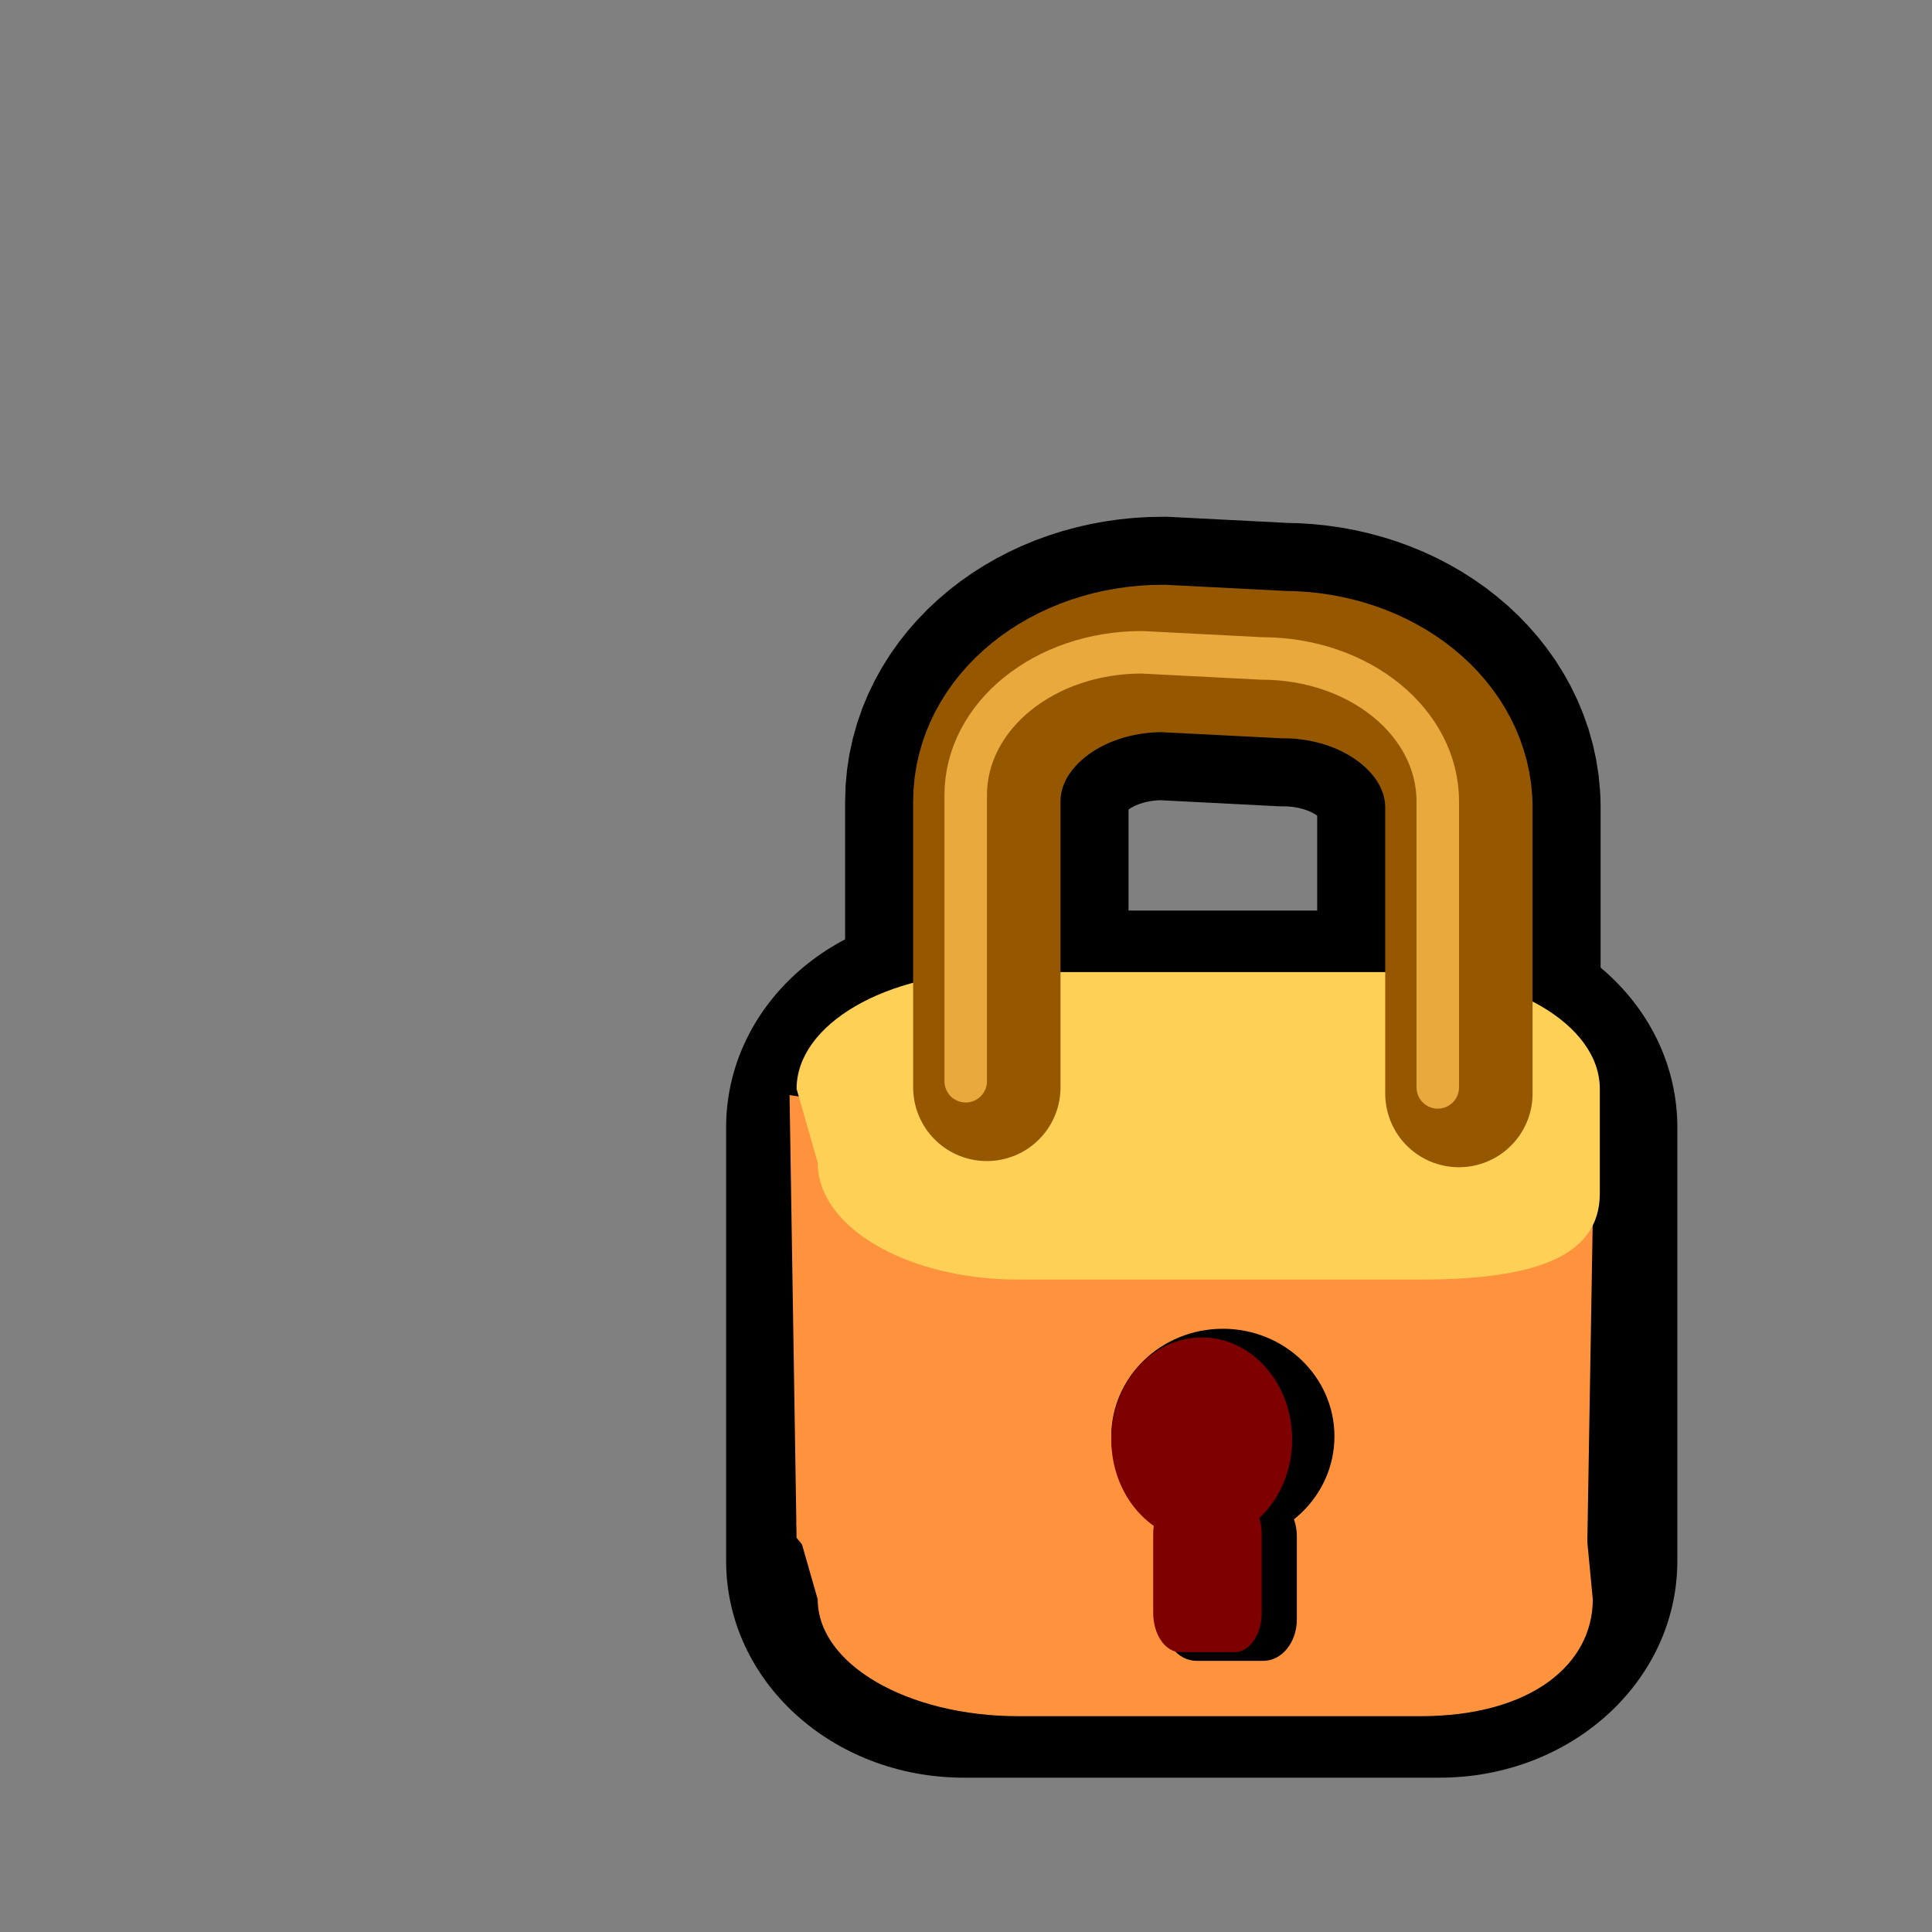 <?xml version="1.0" encoding="UTF-8" standalone="no"?>
<!DOCTYPE svg PUBLIC "-//W3C//DTD SVG 20010904//EN"
"http://www.w3.org/TR/2001/REC-SVG-20010904/DTD/svg10.dtd">
<!-- Created with Sodipodi ("http://www.sodipodi.com/") -->
<svg
   xmlns="http://www.w3.org/2000/svg"
   xmlns:xlink="http://www.w3.org/1999/xlink"
   version="1.0"
   x="0"
   y="0"
   width="48pt"
   height="48pt"
   id="svg704"
   xmlns:sodipodi="http://sodipodi.sourceforge.net/DTD/sodipodi-0.dtd"
   sodipodi:version="0.34"
   sodipodi:docname="/home/zeus/.icons/gartoon/scalable/emblems/emblem-nowrite.svg"
   sodipodi:docbase="/home/zeus/.icons/gartoon/scalable/emblems/">
  <rect width="100%" height="100%" fill="#808080" stroke="none"/>
  <sodipodi:namedview
     id="base" />
  <defs
     id="defs706">
    <linearGradient
       id="linearGradient734">
      <stop
         style="stop-color:#2a2535;stop-opacity:1;"
         offset="0"
         id="stop735" />
      <stop
         style="stop-color:#e3e1cf;stop-opacity:1;"
         offset="1"
         id="stop736" />
    </linearGradient>
    <linearGradient
       id="linearGradient724">
      <stop
         style="stop-color:#ffffff;stop-opacity:0.49;"
         offset="0"
         id="stop725" />
      <stop
         style="stop-color:#ffffff;stop-opacity:0.176;"
         offset="1"
         id="stop726" />
    </linearGradient>
    <linearGradient
       id="linearGradient718">
      <stop
         style="stop-color:#e3e1cf;stop-opacity:1;"
         offset="0"
         id="stop719" />
      <stop
         style="stop-color:#ffffff;stop-opacity:1;"
         offset="1"
         id="stop720" />
    </linearGradient>
    <linearGradient
       x1="45.433"
       y1="41.926"
       x2="24.038"
       y2="27.205"
       id="linearGradient721"
       xlink:href="#linearGradient718"
       gradientUnits="userSpaceOnUse"
       gradientTransform="scale(1.034,0.967)"
       spreadMethod="pad" />
    <linearGradient
       x1="40.261"
       y1="39.845"
       x2="37.32"
       y2="68.667"
       id="linearGradient723"
       xlink:href="#linearGradient724"
       gradientUnits="userSpaceOnUse"
       gradientTransform="scale(1.185,0.844)"
       spreadMethod="pad" />
    <linearGradient
       id="linearGradient732"
       xlink:href="#linearGradient724" />
    <radialGradient
       cx="33.213"
       cy="118.191"
       r="14.895"
       fx="33.213"
       fy="118.191"
       id="radialGradient733"
       xlink:href="#linearGradient734"
       gradientUnits="userSpaceOnUse"
       gradientTransform="scale(1.559,0.641)"
       spreadMethod="pad" />
    <radialGradient
       id="radialGradient738"
       xlink:href="#linearGradient734" />
  </defs>
  <path
     d="M 24.437 35.175 C 24.437 35.175 30.46 26.975 36.193 32.2 C 38.515 39.965 47.005 41.779 47.005 41.779 L 45.336 45.915 C 39.023 48.165 26.905 43.52 26.324 41.779 C 25.744 40.037 26.179 42.722 24.437 35.175 z "
     style="font-size:12;fill:url(#linearGradient723);fill-rule:evenodd;stroke-width:1;"
     id="path722" />
  <path
     d="M 32.201 43.316 C 32.201 42.274 32.201 46.444 32.201 46.444 "
     style="font-size:12;fill:none;fill-rule:evenodd;stroke:#000000;stroke-width:0.625;stroke-linecap:round;stroke-linejoin:round;"
     id="path742" />
  <path
     d="M 31.931 30.164 C 27.567 30.164 24.054 33.367 24.054 37.345 L 24.054 51.707 C 24.054 55.685 27.567 58.888 31.931 58.888 L 47.686 58.888 C 52.05 58.888 55.564 55.685 55.564 51.707 L 55.564 37.345 C 55.564 33.367 52.05 30.164 47.686 30.164 L 31.931 30.164 z "
     style="font-size:12;fill:#000001;fill-rule:evenodd;"
     id="path867" />
  <path
     d="M 33.04 46.665 C 29.355 46.665 26.388 48.391 26.388 50.536 L 27.088 52.98 C 27.088 55.125 30.055 56.851 33.74 56.851 L 47.045 56.851 C 50.73 56.851 52.763 55.125 52.763 52.98 L 52.53 50.536 C 52.53 48.391 50.03 46.665 46.344 46.665 L 33.04 46.665 z "
     style="font-size:12;fill:#ff933d;fill-rule:evenodd;"
     id="path850" />
  <path
     d="M 26.155 36.276 L 26.388 50.943 L 29.422 54.61 L 52.53 54.203 L 52.763 40.35 L 26.155 36.276 z "
     style="font-size:12;fill:#ff933d;fill-rule:evenodd;stroke-width:1;"
     id="path851" />
  <path
     d="M 48.328 36.225 L 48.328 26.752 C 48.328 24.128 45.726 22.015 42.493 22.015 L 38.525 21.812 C 35.292 21.812 32.69 23.924 32.69 26.548 L 32.69 36.021 "
     style="font-size:12;fill:none;fill-rule:evenodd;stroke:#000001;stroke-width:9.389;stroke-linecap:round;"
     id="path868" />
  <path
     d="M 33.04 32.201 C 29.355 32.201 26.388 33.928 26.388 36.072 L 27.088 38.516 C 27.088 40.661 30.055 42.387 33.74 42.387 L 47.045 42.387 C 50.73 42.387 52.996 41.679 52.996 39.535 L 52.996 36.072 C 52.996 33.928 50.03 32.201 46.344 32.201 L 33.04 32.201 z "
     style="font-size:12;fill:#ffd056;fill-rule:evenodd;"
     id="path792" />
  <path
     d="M 44.205 47.582 C 44.205 49.551 42.55 51.147 40.509 51.147 C 38.468 51.147 36.814 49.551 36.814 47.582 C 36.814 45.613 38.468 44.017 40.509 44.017 C 42.55 44.017 44.205 45.613 44.205 47.582 z "
     style="font-size:12;fill:#000001;fill-rule:evenodd;"
     id="path859" />
  <path
     d="M 39.634 49.517 C 39.02 49.517 38.525 50.13 38.525 50.892 L 38.525 53.642 C 38.525 54.404 39.02 55.017 39.634 55.017 L 41.851 55.017 C 42.465 55.017 42.96 54.404 42.96 53.642 L 42.96 50.892 C 42.96 50.13 42.465 49.517 41.851 49.517 L 39.634 49.517 z "
     style="font-size:12;fill:#000001;fill-rule:evenodd;"
     id="path860" />
  <path
     d="M 42.804 47.683 C 42.804 49.549 41.463 51.062 39.809 51.062 C 38.155 51.062 36.813 49.549 36.813 47.683 C 36.813 45.817 38.155 44.304 39.809 44.304 C 41.463 44.304 42.804 45.817 42.804 47.683 z "
     style="font-size:12;fill:#7e0000;fill-rule:evenodd;"
     id="path861" />
  <path
     d="M 39.099 49.517 C 38.602 49.517 38.201 50.098 38.201 50.82 L 38.201 53.427 C 38.201 54.149 38.602 54.73 39.099 54.73 L 40.897 54.73 C 41.395 54.73 41.795 54.149 41.795 53.427 L 41.795 50.82 C 41.795 50.098 41.395 49.517 40.897 49.517 L 39.099 49.517 z "
     style="font-size:12;fill:#7e0000;fill-rule:evenodd;"
     id="path862" />
  <path
     d="M 48.328 36.225 L 48.328 26.752 C 48.328 24.128 45.726 22.015 42.493 22.015 L 38.525 21.812 C 35.292 21.812 32.69 23.924 32.69 26.548 L 32.69 36.021 "
     style="font-size:12;fill:none;fill-rule:evenodd;stroke:#955801;stroke-width:4.882;stroke-linecap:round;"
     id="path864" />
  <path
     d="M 47.628 36.021 L 47.628 26.548 C 47.628 23.924 45.026 21.812 41.793 21.812 L 37.825 21.608 C 34.592 21.608 31.99 23.72 31.99 26.344 L 31.99 35.817 "
     style="font-size:12;fill:none;fill-rule:evenodd;stroke:#e9a93d;stroke-width:1.408;stroke-linecap:round;"
     id="path865" />
</svg>
